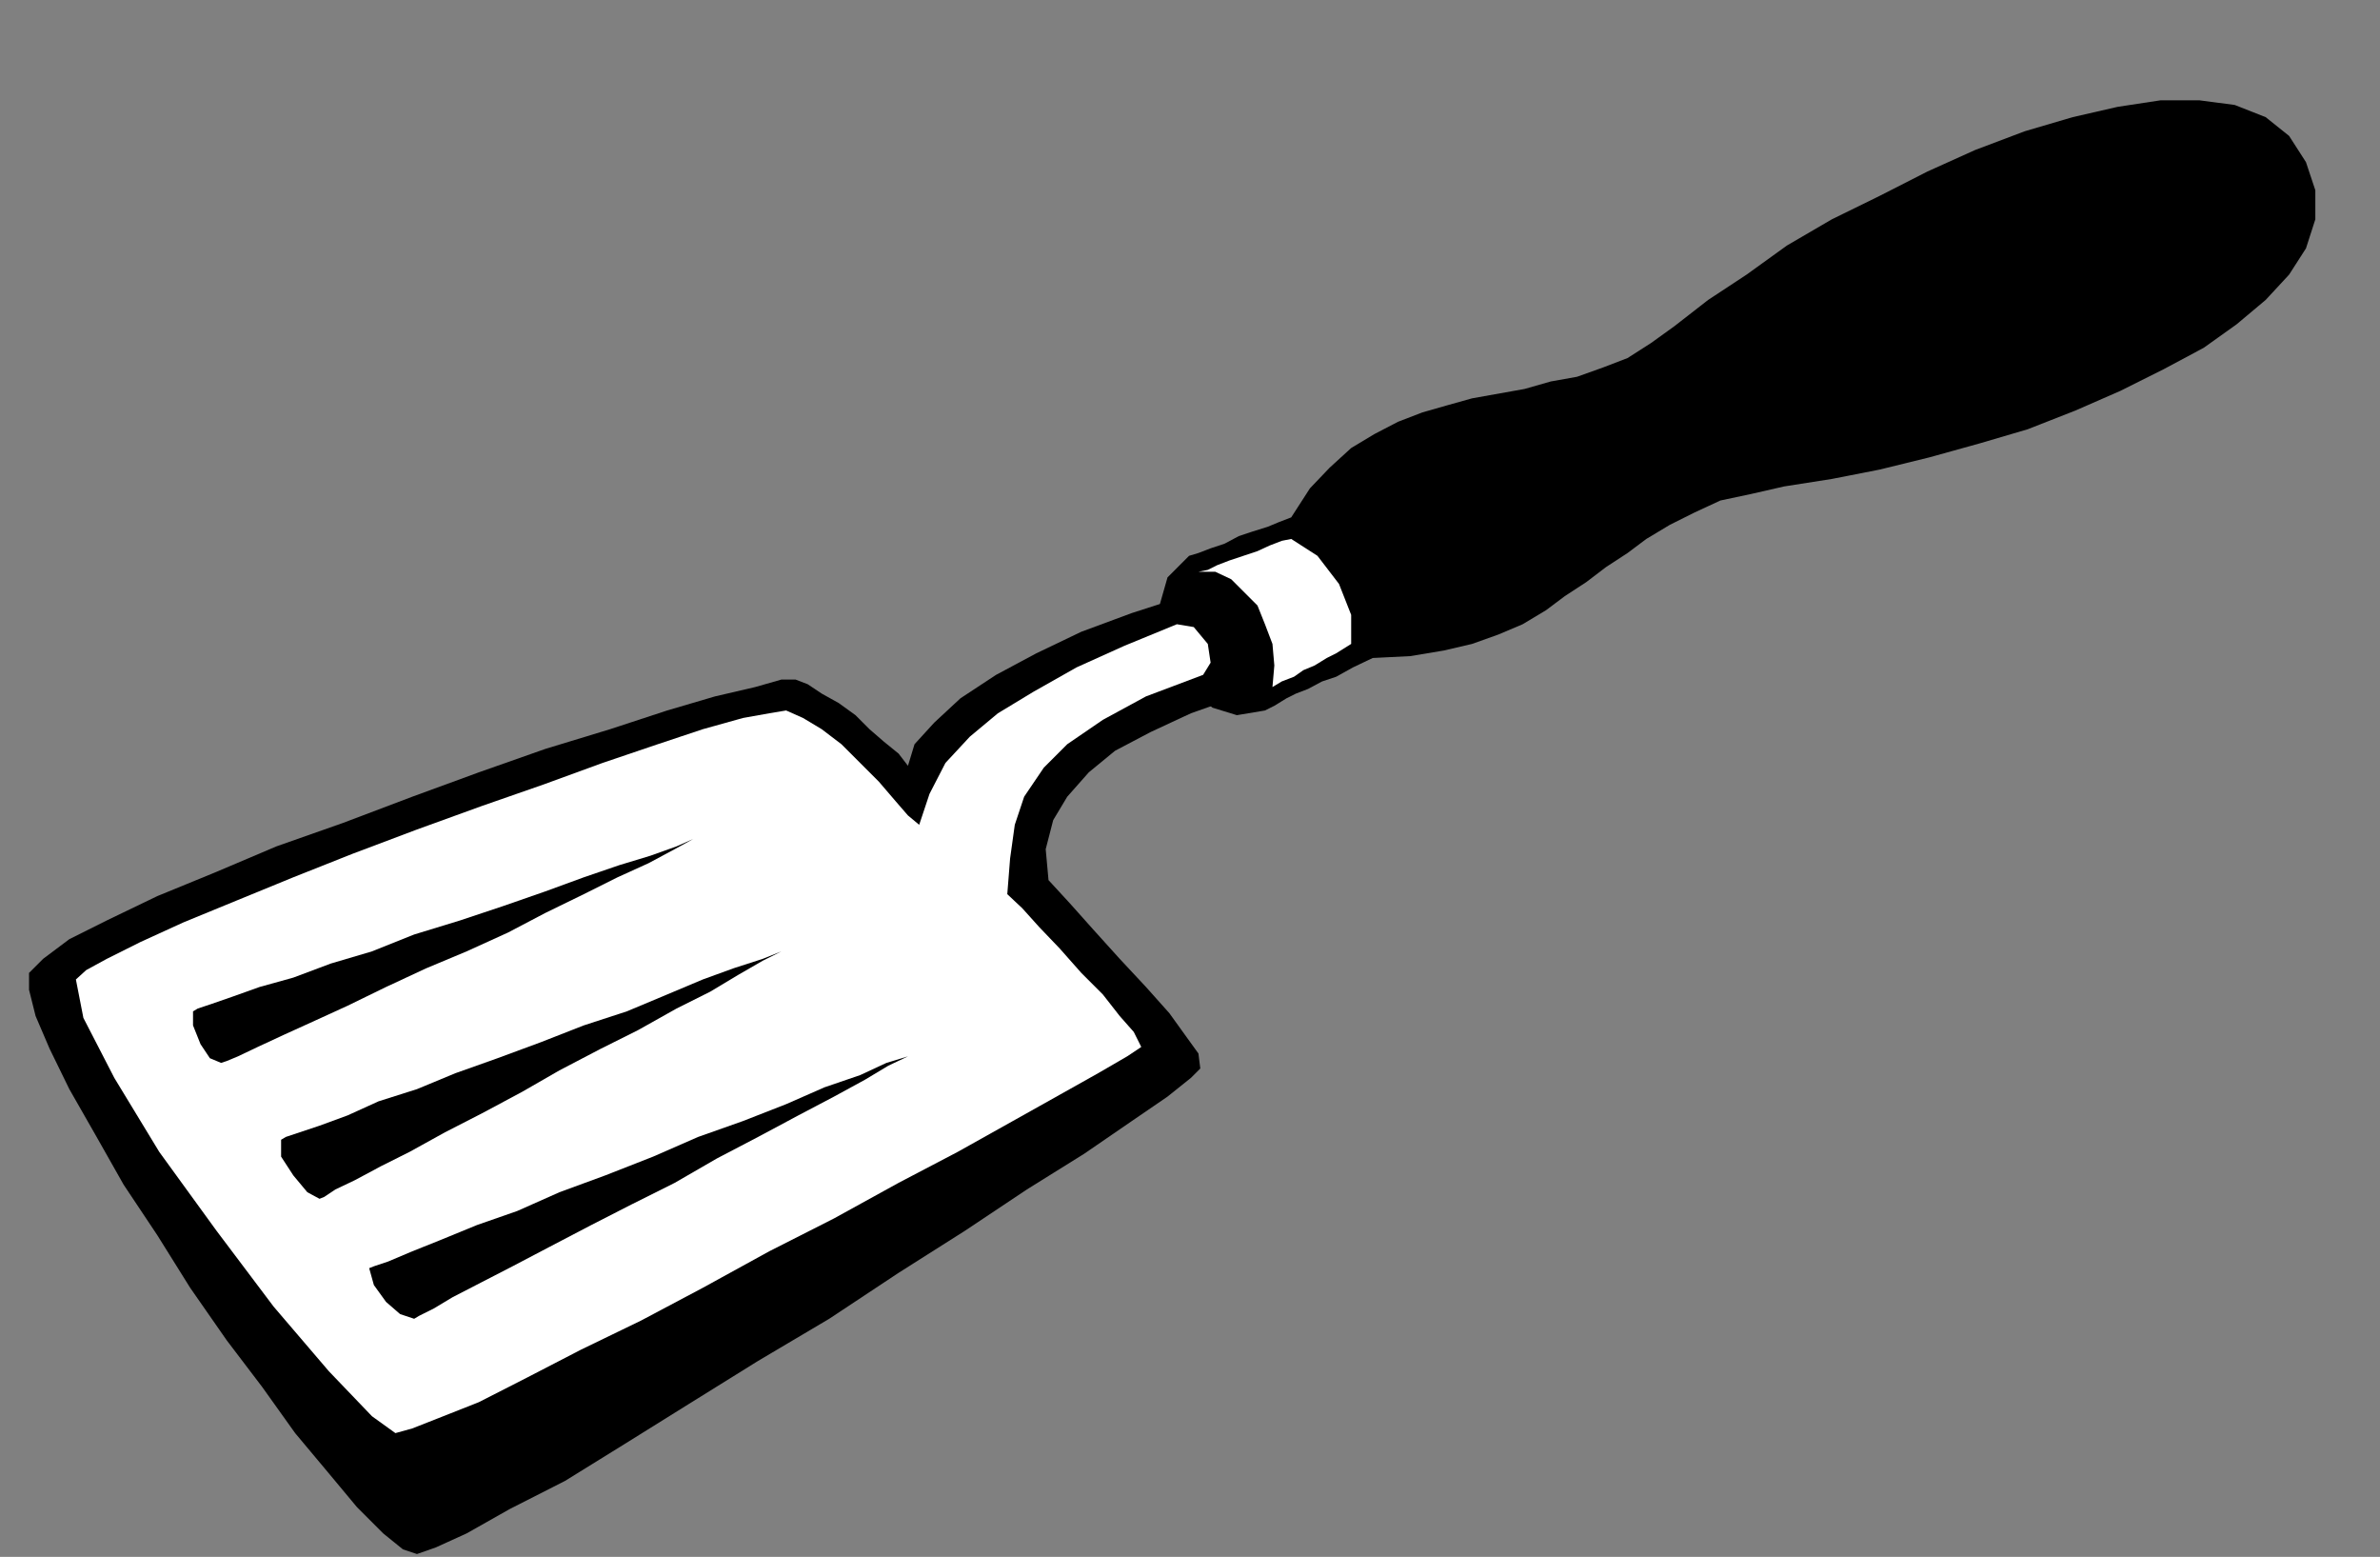 <?xml version="1.0" encoding="UTF-8" standalone="no"?>
<svg
   xmlns:ooo="http://xml.openoffice.org/svg/export"
   xmlns:dc="http://purl.org/dc/elements/1.1/"
   xmlns:cc="http://creativecommons.org/ns#"
   xmlns:rdf="http://www.w3.org/1999/02/22-rdf-syntax-ns#"
   xmlns:svg="http://www.w3.org/2000/svg"
   xmlns="http://www.w3.org/2000/svg"
   xmlns:sodipodi="http://sodipodi.sourceforge.net/DTD/sodipodi-0.dtd"
   xmlns:inkscape="http://www.inkscape.org/namespaces/inkscape"
   version="1.2"
   width="25.4mm"
   height="16.61mm"
   viewBox="0 0 2540 1661"
   preserveAspectRatio="xMidYMid"
   xml:space="preserve"
   id="svg78"
   sodipodi:docname="spatula.svg"
   style="fill-rule:evenodd;stroke-width:28.222;stroke-linejoin:round"
   inkscape:version="0.92.5 (2060ec1f9f, 2020-04-08)"><rect x="0" y="0" width="2540" height="1661" fill="#808080" stroke="none"/><sodipodi:namedview
   pagecolor="#ffffff"
   bordercolor="#666666"
   borderopacity="1"
   objecttolerance="10"
   gridtolerance="10"
   guidetolerance="10"
   inkscape:pageopacity="0"
   inkscape:pageshadow="2"
   inkscape:window-width="664"
   inkscape:window-height="487"
   id="namedview80"
   showgrid="false"
   inkscape:zoom="0.2102413"
   inkscape:cx="48.000001"
   inkscape:cy="31.370077"
   inkscape:window-x="0"
   inkscape:window-y="0"
   inkscape:window-maximized="0"
   inkscape:current-layer="svg78" />
 <defs
   class="ClipPathGroup"
   id="defs8">
  <clipPath
   id="presentation_clip_path"
   clipPathUnits="userSpaceOnUse">
   <rect
   x="0"
   y="0"
   width="21000"
   height="29700"
   id="rect2" />
  </clipPath>
  <clipPath
   id="presentation_clip_path_shrink"
   clipPathUnits="userSpaceOnUse">
   <rect
   x="21"
   y="29"
   width="20958"
   height="29641"
   id="rect5" />
  </clipPath>
 </defs>
 <defs
   class="TextShapeIndex"
   id="defs12">
  <g
   ooo:slide="id1"
   ooo:id-list="id3"
   id="g10" />
 </defs>
 <defs
   class="EmbeddedBulletChars"
   id="defs44">
  <g
   id="bullet-char-template-57356"
   transform="matrix(4.8828125e-4,0,0,-4.8828125e-4,0,0)">
   <path
   d="M 580,1141 1163,571 580,0 -4,571 Z"
   id="path14"
   inkscape:connector-curvature="0" />
  </g>
  <g
   id="bullet-char-template-57354"
   transform="matrix(4.8828125e-4,0,0,-4.8828125e-4,0,0)">
   <path
   d="M 8,1128 H 1137 V 0 H 8 Z"
   id="path17"
   inkscape:connector-curvature="0" />
  </g>
  <g
   id="bullet-char-template-10146"
   transform="matrix(4.8828125e-4,0,0,-4.8828125e-4,0,0)">
   <path
   d="M 174,0 602,739 174,1481 1456,739 Z M 1358,739 309,1346 659,739 Z"
   id="path20"
   inkscape:connector-curvature="0" />
  </g>
  <g
   id="bullet-char-template-10132"
   transform="matrix(4.8828125e-4,0,0,-4.8828125e-4,0,0)">
   <path
   d="M 2015,739 1276,0 H 717 l 543,543 H 174 v 393 h 1086 l -543,545 h 557 z"
   id="path23"
   inkscape:connector-curvature="0" />
  </g>
  <g
   id="bullet-char-template-10007"
   transform="matrix(4.8828125e-4,0,0,-4.8828125e-4,0,0)">
   <path
   d="m 0,-2 c -7,16 -16,29 -25,39 l 381,530 c -94,256 -141,385 -141,387 0,25 13,38 40,38 9,0 21,-2 34,-5 21,4 42,12 65,25 l 27,-13 111,-251 280,301 64,-25 24,25 c 21,-10 41,-24 62,-43 C 886,937 835,863 770,784 769,783 710,716 594,584 L 774,223 c 0,-27 -21,-55 -63,-84 l 16,-20 C 717,90 699,76 672,76 641,76 570,178 457,381 L 164,-76 c -22,-34 -53,-51 -92,-51 -42,0 -63,17 -64,51 -7,9 -10,24 -10,44 0,9 1,19 2,30 z"
   id="path26"
   inkscape:connector-curvature="0" />
  </g>
  <g
   id="bullet-char-template-10004"
   transform="matrix(4.8828125e-4,0,0,-4.8828125e-4,0,0)">
   <path
   d="M 285,-33 C 182,-33 111,30 74,156 52,228 41,333 41,471 c 0,78 14,145 41,201 34,71 87,106 158,106 53,0 88,-31 106,-94 l 23,-176 c 8,-64 28,-97 59,-98 l 735,706 c 11,11 33,17 66,17 42,0 63,-15 63,-46 V 965 c 0,-36 -10,-64 -30,-84 L 442,47 C 390,-6 338,-33 285,-33 Z"
   id="path29"
   inkscape:connector-curvature="0" />
  </g>
  <g
   id="bullet-char-template-9679"
   transform="matrix(4.8828125e-4,0,0,-4.8828125e-4,0,0)">
   <path
   d="M 813,0 C 632,0 489,54 383,161 276,268 223,411 223,592 c 0,181 53,324 160,431 106,107 249,161 430,161 179,0 323,-54 432,-161 108,-107 162,-251 162,-431 0,-180 -54,-324 -162,-431 C 1136,54 992,0 813,0 Z"
   id="path32"
   inkscape:connector-curvature="0" />
  </g>
  <g
   id="bullet-char-template-8226"
   transform="matrix(4.8828125e-4,0,0,-4.8828125e-4,0,0)">
   <path
   d="m 346,457 c -73,0 -137,26 -191,78 -54,51 -81,114 -81,188 0,73 27,136 81,188 54,52 118,78 191,78 73,0 134,-26 185,-79 51,-51 77,-114 77,-187 0,-75 -25,-137 -76,-188 -50,-52 -112,-78 -186,-78 z"
   id="path35"
   inkscape:connector-curvature="0" />
  </g>
  <g
   id="bullet-char-template-8211"
   transform="matrix(4.8828125e-4,0,0,-4.8828125e-4,0,0)">
   <path
   d="M -4,459 H 1135 V 606 H -4 Z"
   id="path38"
   inkscape:connector-curvature="0" />
  </g>
  <g
   id="bullet-char-template-61548"
   transform="matrix(4.8828125e-4,0,0,-4.8828125e-4,0,0)">
   <path
   d="m 173,740 c 0,163 58,303 173,419 116,115 255,173 419,173 163,0 302,-58 418,-173 116,-116 174,-256 174,-419 0,-163 -58,-303 -174,-418 C 1067,206 928,148 765,148 601,148 462,206 346,322 231,437 173,577 173,740 Z"
   id="path41"
   inkscape:connector-curvature="0" />
  </g>
 </defs>
 <g
   id="g49"
   transform="translate(-9230,-14019)">
  <g
   id="id2"
   class="Master_Slide">
   <g
   id="bg-id2"
   class="Background" />
   <g
   id="bo-id2"
   class="BackgroundObjects" />
  </g>
 </g>
 <g
   class="SlideGroup"
   id="g76"
   transform="translate(-9230,-14019)">
  <g
   id="g74">
   <g
   id="container-id1">
    <g
   id="id1"
   class="Slide"
   clip-path="url(#presentation_clip_path)">
     <g
   class="Page"
   id="g70">
      <g
   class="Graphic"
   id="g68">
       <g
   id="id3">
        <rect
   class="BoundingBox"
   x="9230"
   y="14019"
   width="2540"
   height="1661"
   id="rect51"
   style="fill:none;stroke:none" />
        <path
   d="m 10499,14612 10,-3 13,-5 15,-5 15,-8 15,-5 16,-5 12,-5 13,-5 20,-31 21,-22 23,-21 25,-15 25,-13 26,-10 28,-8 25,-7 28,-5 28,-5 28,-8 28,-5 28,-10 26,-10 25,-16 25,-18 36,-28 41,-27 43,-31 48,-28 51,-25 51,-26 51,-23 53,-20 51,-15 48,-11 46,-7 h 41 l 38,5 33,13 25,20 18,28 10,30 v 31 l -10,31 -18,28 -25,27 -31,26 -35,25 -43,23 -46,23 -48,21 -51,20 -51,15 -54,15 -53,13 -51,10 -51,8 -35,8 -33,7 -28,13 -26,13 -25,15 -20,15 -23,15 -21,16 -23,15 -20,15 -25,15 -26,11 -28,10 -30,7 -36,6 -40,2 -21,10 -18,10 -15,5 -15,8 -13,5 -10,5 -13,8 -10,5 -30,5 -26,-8 -25,-20 -18,-28 -13,-30 v -33 l 8,-28 z"
   id="path53"
   inkscape:connector-curvature="0"
   style="fill:#000000;stroke:none" />
        <path
   d="m 10494,14655 20,2 15,8 15,15 11,16 5,17 2,21 -2,15 -8,13 -51,18 -43,20 -38,20 -28,23 -23,26 -15,25 -8,31 3,33 23,25 25,28 28,31 28,30 25,28 18,25 13,18 2,16 -10,10 -25,20 -38,26 -51,35 -61,38 -66,44 -71,45 -74,49 -76,45 -74,46 -69,43 -63,39 -59,30 -46,26 -33,15 -20,7 -15,-5 -21,-17 -28,-28 -30,-36 -36,-43 -35,-49 -38,-50 -39,-56 -35,-56 -36,-54 -30,-53 -28,-49 -21,-43 -15,-35 -7,-28 v -18 l 15,-15 28,-21 40,-20 54,-26 61,-25 66,-28 71,-25 74,-28 71,-26 71,-25 69,-21 61,-20 51,-15 43,-10 28,-8 h 15 l 13,5 15,10 18,10 18,13 15,15 15,13 16,13 10,13 7,-23 21,-23 28,-26 38,-25 43,-23 48,-23 54,-20 z"
   id="path55"
   inkscape:connector-curvature="0"
   style="fill:#000000;stroke:none" />
        <path
   d="m 10509,14629 h 18 l 17,8 13,13 15,15 8,20 8,21 2,23 -2,23 10,-6 13,-5 10,-7 12,-5 13,-8 10,-5 8,-5 8,-5 v -31 l -13,-33 -23,-30 -28,-18 -10,2 -13,5 -13,6 -15,5 -15,5 -13,5 -10,5 z"
   id="path57"
   inkscape:connector-curvature="0"
   style="fill:#ffffff;stroke:none" />
        <path
   d="m 10486,14685 18,3 15,18 3,20 -8,13 -61,23 -46,25 -38,26 -25,25 -21,31 -10,30 -5,36 -3,38 16,15 18,20 22,23 23,26 23,23 18,23 15,17 8,16 -15,10 -31,18 -41,23 -50,28 -59,33 -63,33 -69,38 -69,35 -71,39 -66,35 -64,31 -58,30 -51,26 -43,17 -28,11 -18,5 -25,-18 -46,-48 -59,-69 -61,-81 -61,-84 -48,-79 -33,-64 -8,-41 11,-10 22,-12 36,-18 46,-21 56,-23 61,-25 63,-25 69,-26 69,-25 66,-23 63,-23 59,-20 48,-16 43,-12 28,-5 18,-3 18,8 20,12 21,16 20,20 20,20 18,21 13,15 12,10 11,-33 17,-33 26,-28 30,-25 38,-23 46,-26 51,-23 z"
   id="path59"
   inkscape:connector-curvature="0"
   style="fill:#ffffff;stroke:none" />
        <path
   d="m 9436,15098 v 15 l 8,20 10,15 12,5 6,-2 12,-5 21,-10 28,-13 33,-15 35,-16 41,-20 43,-20 43,-18 44,-20 40,-21 41,-20 36,-18 33,-15 28,-15 20,-11 -18,8 -28,10 -33,10 -38,13 -41,15 -46,16 -45,15 -49,15 -45,18 -44,13 -40,15 -36,10 -28,10 -23,8 -15,5 z"
   id="path61"
   inkscape:connector-curvature="0"
   style="fill:#000000;stroke:none" />
        <path
   d="m 9530,15235 v 18 l 13,20 15,18 13,7 5,-2 12,-8 21,-10 28,-15 30,-15 38,-21 39,-20 43,-23 40,-23 44,-23 40,-20 41,-23 36,-18 30,-18 26,-15 20,-10 -20,8 -31,10 -33,12 -38,16 -43,18 -46,15 -46,18 -46,17 -45,16 -41,17 -41,13 -33,15 -30,11 -21,7 -15,5 z"
   id="path63"
   inkscape:connector-curvature="0"
   style="fill:#000000;stroke:none" />
        <path
   d="m 9624,15372 5,18 13,18 15,13 15,5 5,-3 16,-8 20,-12 31,-16 33,-17 40,-21 44,-23 43,-22 46,-23 45,-26 44,-23 43,-23 38,-20 33,-18 25,-15 21,-10 -23,7 -28,13 -38,13 -41,18 -46,18 -48,17 -48,21 -51,20 -49,18 -45,20 -43,15 -39,16 -30,12 -26,11 -15,5 z"
   id="path65"
   inkscape:connector-curvature="0"
   style="fill:#000000;stroke:none" />
       </g>
      </g>
     </g>
    </g>
   </g>
  </g>
 </g>
</svg>